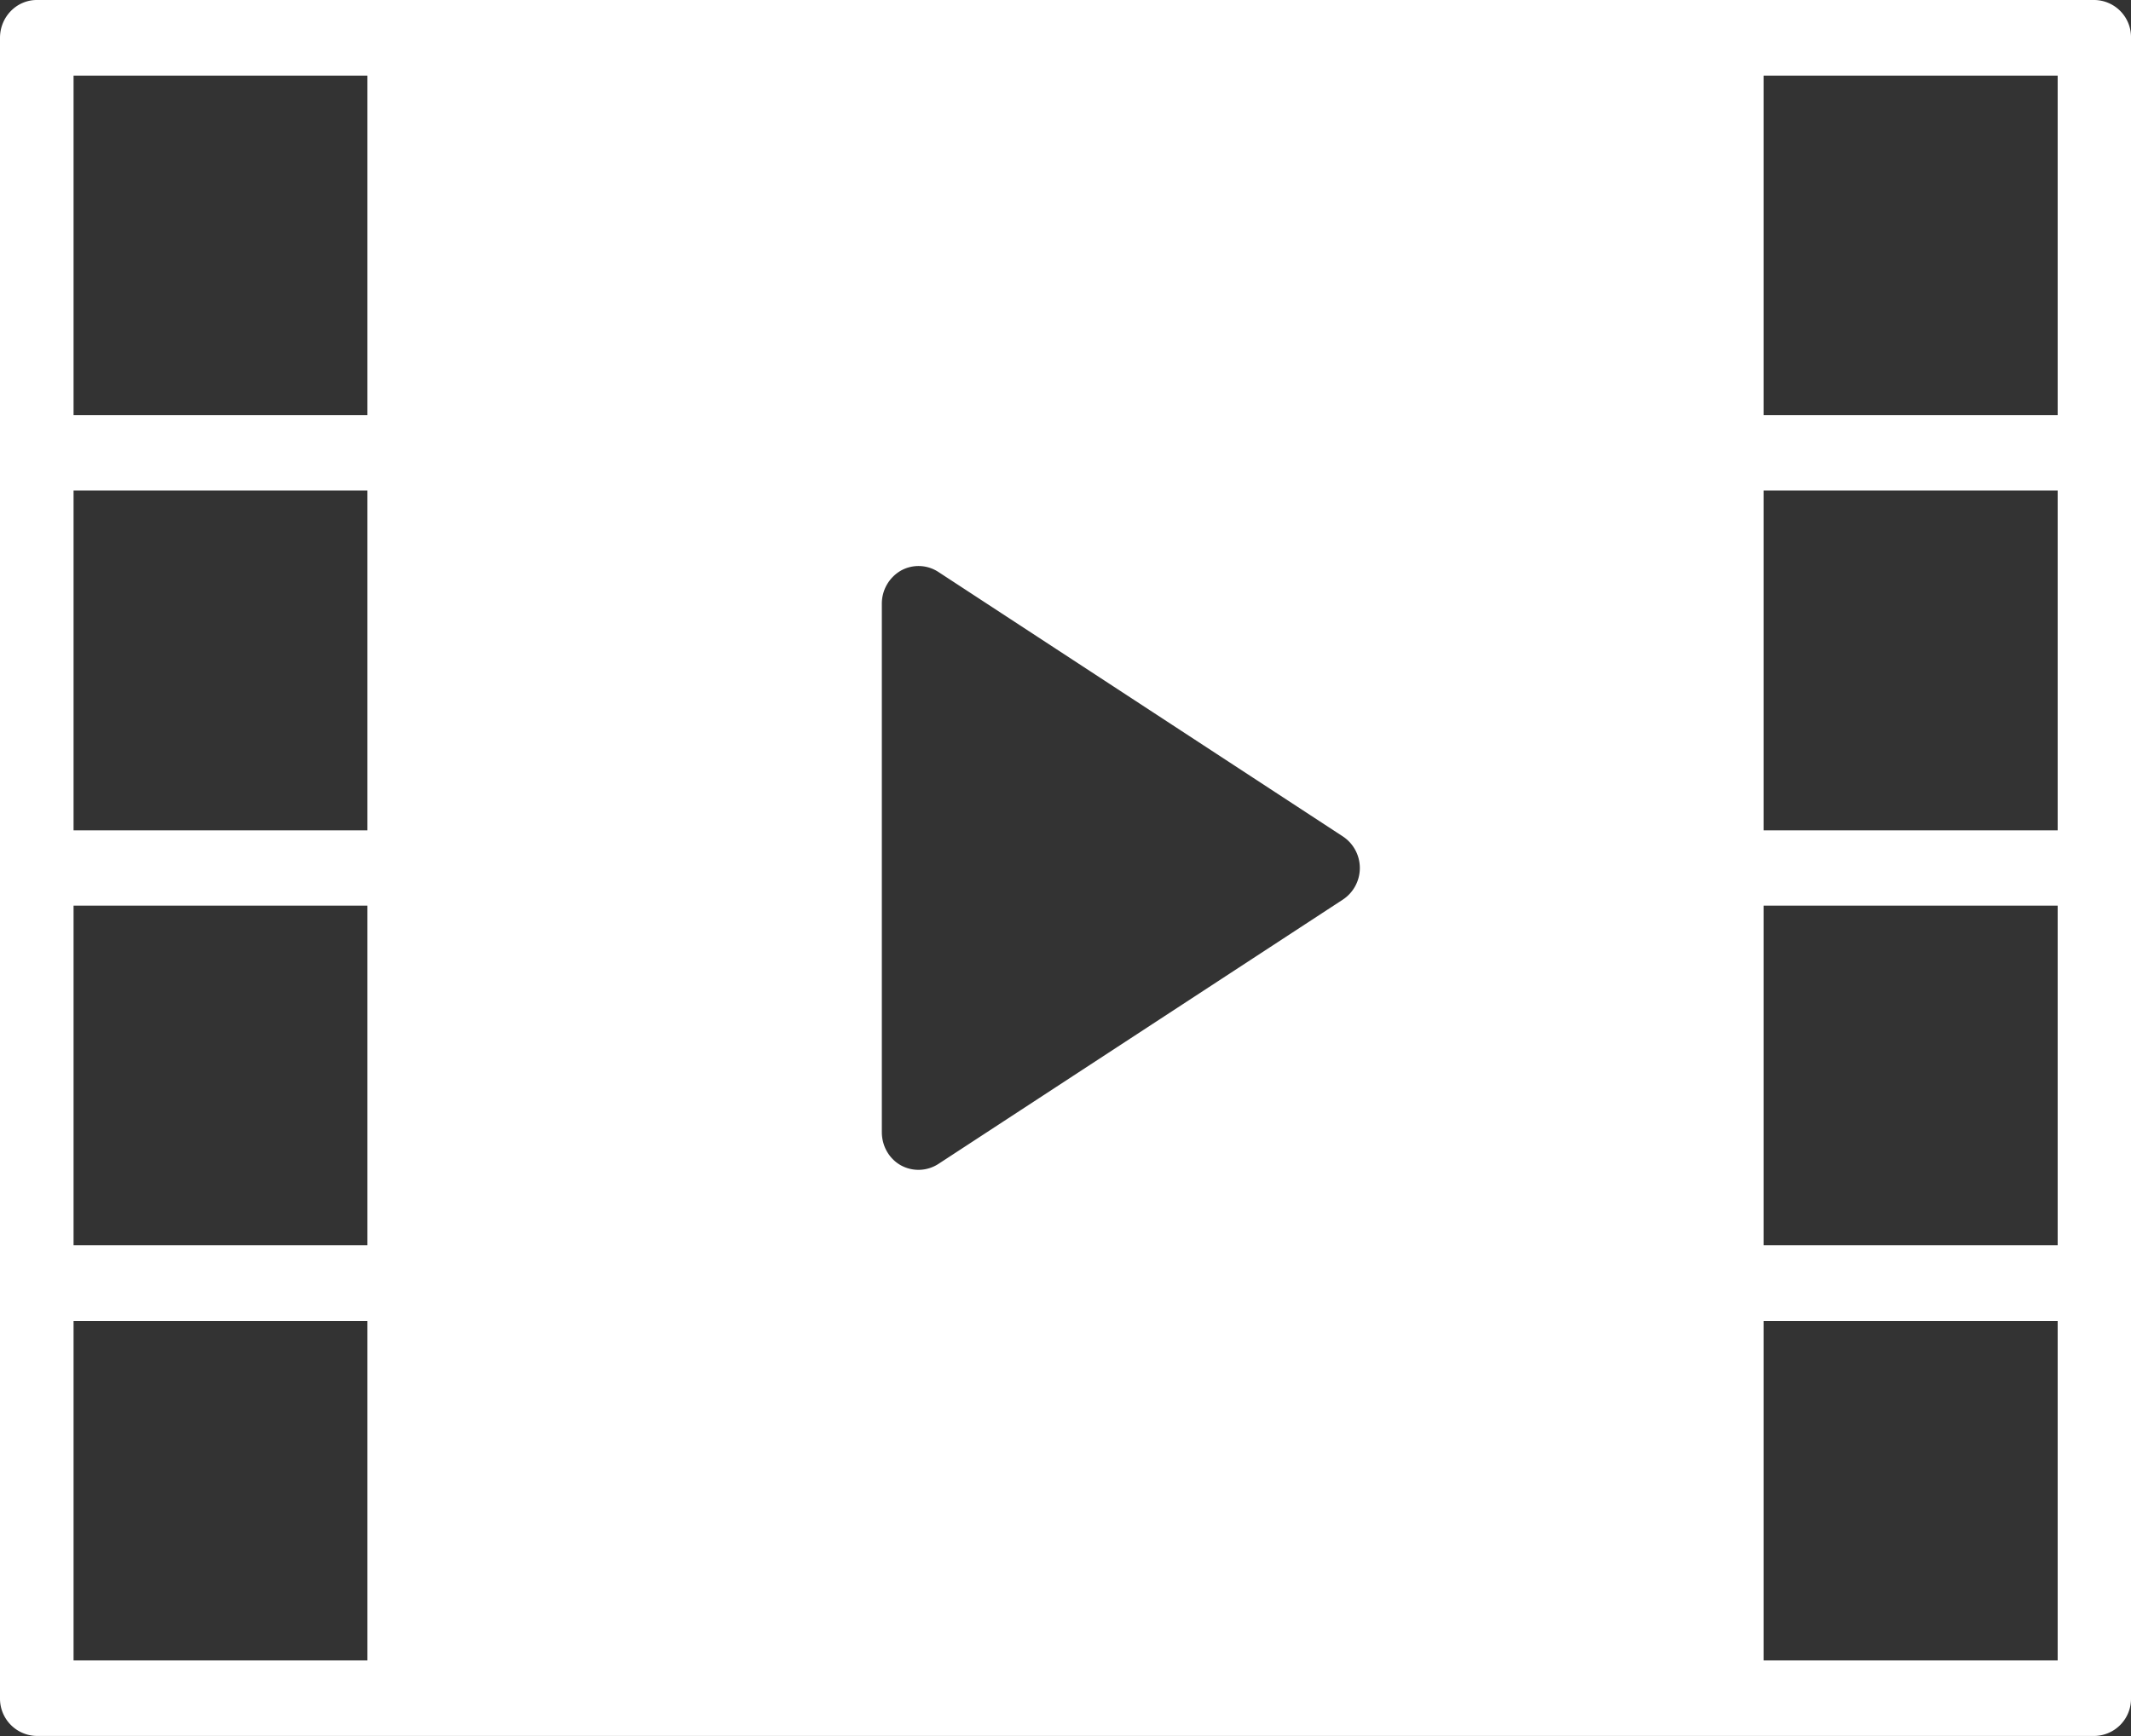 <svg xmlns="http://www.w3.org/2000/svg" width="27" height="22" viewBox="0 0 27 22">
    <rect x="0" y="0" width="27" height="22" fill="#333333" stroke="none"/>
    <path fill="#FFF" fill-rule="evenodd" d="M26.537 0A.47.47 0 0 1 27 .479V21.52a.471.471 0 0 1-.463.479H.467A.473.473 0 0 1 0 21.521V.48C0 .215.209 0 .466 0h26.07zM.932 21.042h3.723V16.74H.932v4.303zm0-5.261h3.723v-4.304H.932v4.304zm0-5.258h3.723V6.216H.932v4.307zm0-5.262h3.723V.958H.932V5.26zm21.413 15.781h3.726V16.74h-3.726v4.303zm0-5.261h3.726v-4.304h-3.726v4.304zm0-5.258h3.726V6.216h-3.726v4.307zm0-5.262h3.726V.958h-3.726V5.26zm-5.335 6.142a.48.48 0 0 0 0-.806l-5.121-3.349a.458.458 0 0 0-.476-.016.483.483 0 0 0-.24.42v6.695c0 .176.092.337.24.42a.463.463 0 0 0 .475-.016l5.122-3.348z"/>
</svg>
